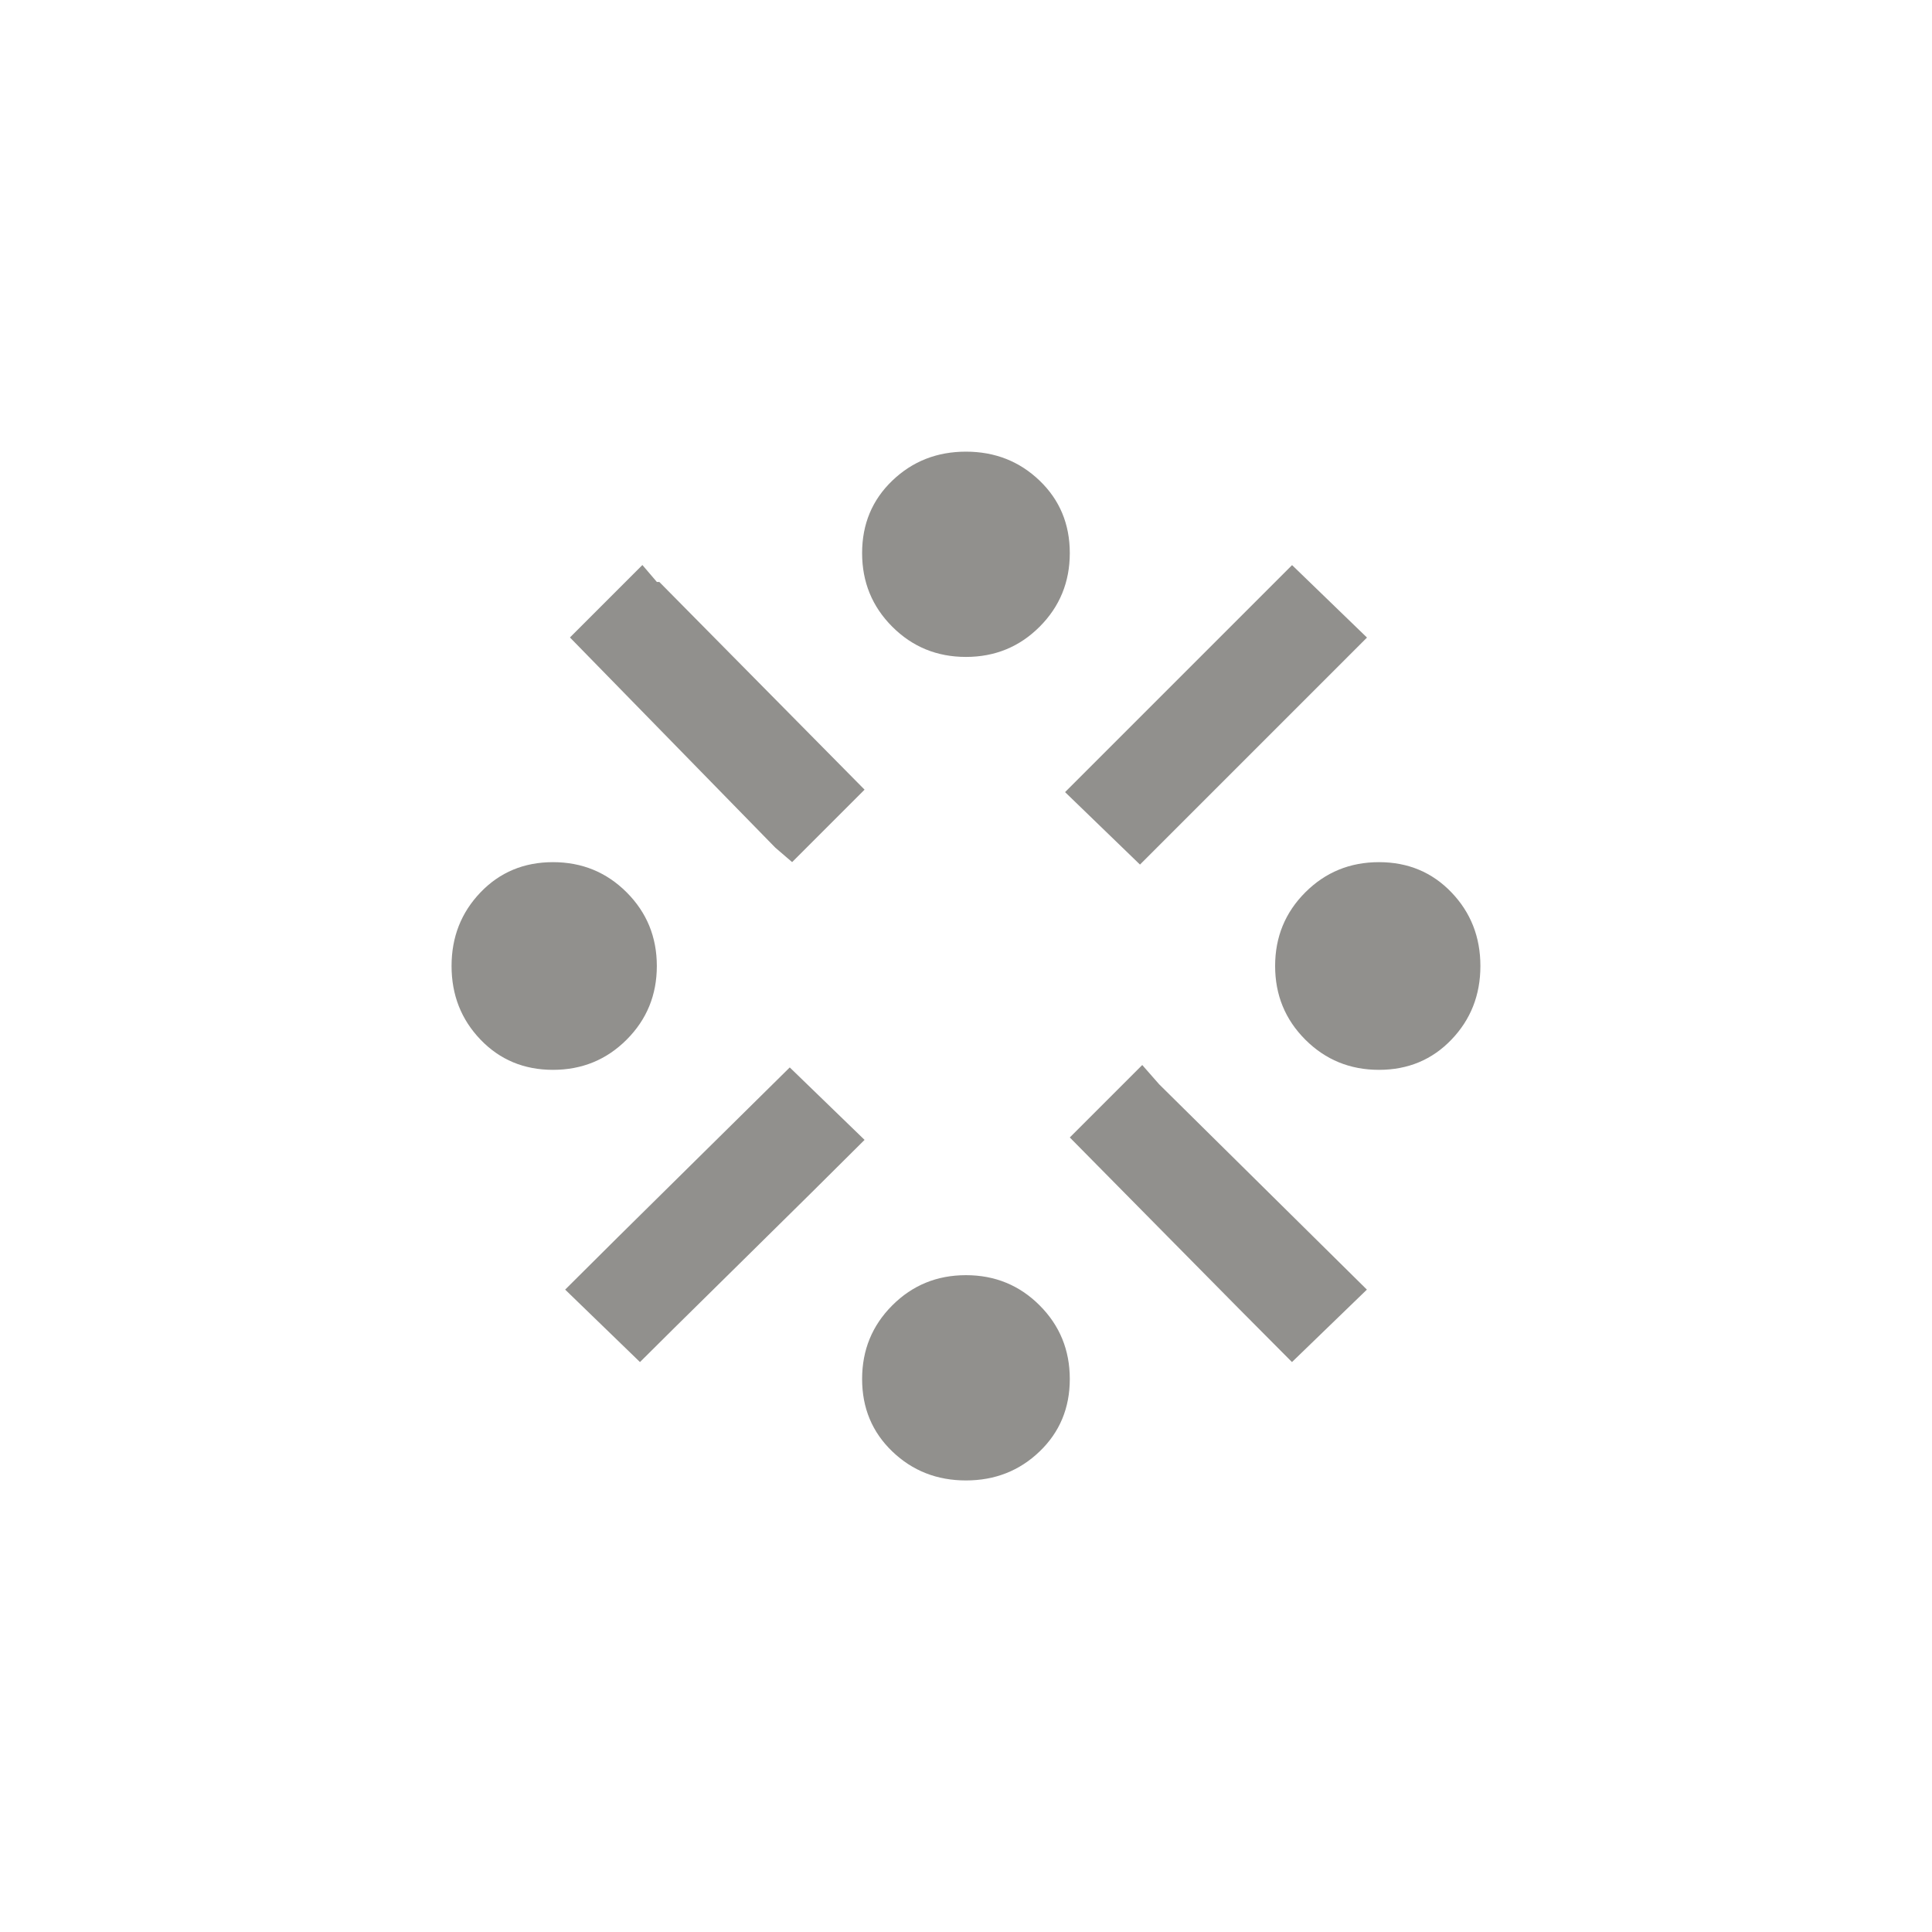<!-- Generated by IcoMoon.io -->
<svg version="1.1" xmlns="http://www.w3.org/2000/svg" width="40" height="40" viewBox="0 0 40 40">
<title>mt-stream</title>
<path fill="#91908d" d="M17.849 11.451q0-0.9 0.625-1.5t1.525-0.6 1.525 0.6 0.625 1.5-0.625 1.525-1.525 0.625-1.525-0.625-0.625-1.525zM28.3 26.7l-1.551 1.5q-0.9-0.9-2.551-2.575t-2.049-2.075l1.5-1.5 0.351 0.4zM17.9 23.6q-0.9 0.9-2.575 2.549t-2.075 2.051l-1.549-1.5q0.9-0.9 2.575-2.551t2.075-2.049zM22.051 16.4l4.7-4.7 1.551 1.5-4.7 4.7zM17.9 16.349l-1.5 1.5-0.349-0.3-4.251-4.351 1.5-1.5 0.3 0.351h0.051zM17.849 28.551q0-0.9 0.625-1.525t1.525-0.625 1.525 0.625 0.625 1.525-0.625 1.5-1.525 0.6-1.525-0.6-0.625-1.5zM9.349 20q0-0.9 0.6-1.525t1.5-0.625 1.525 0.625 0.625 1.525-0.625 1.525-1.525 0.625-1.5-0.625-0.6-1.525zM26.4 20q0-0.9 0.625-1.525t1.525-0.625 1.5 0.625 0.6 1.525-0.6 1.525-1.5 0.625-1.525-0.625-0.625-1.525z"></path>
</svg>
